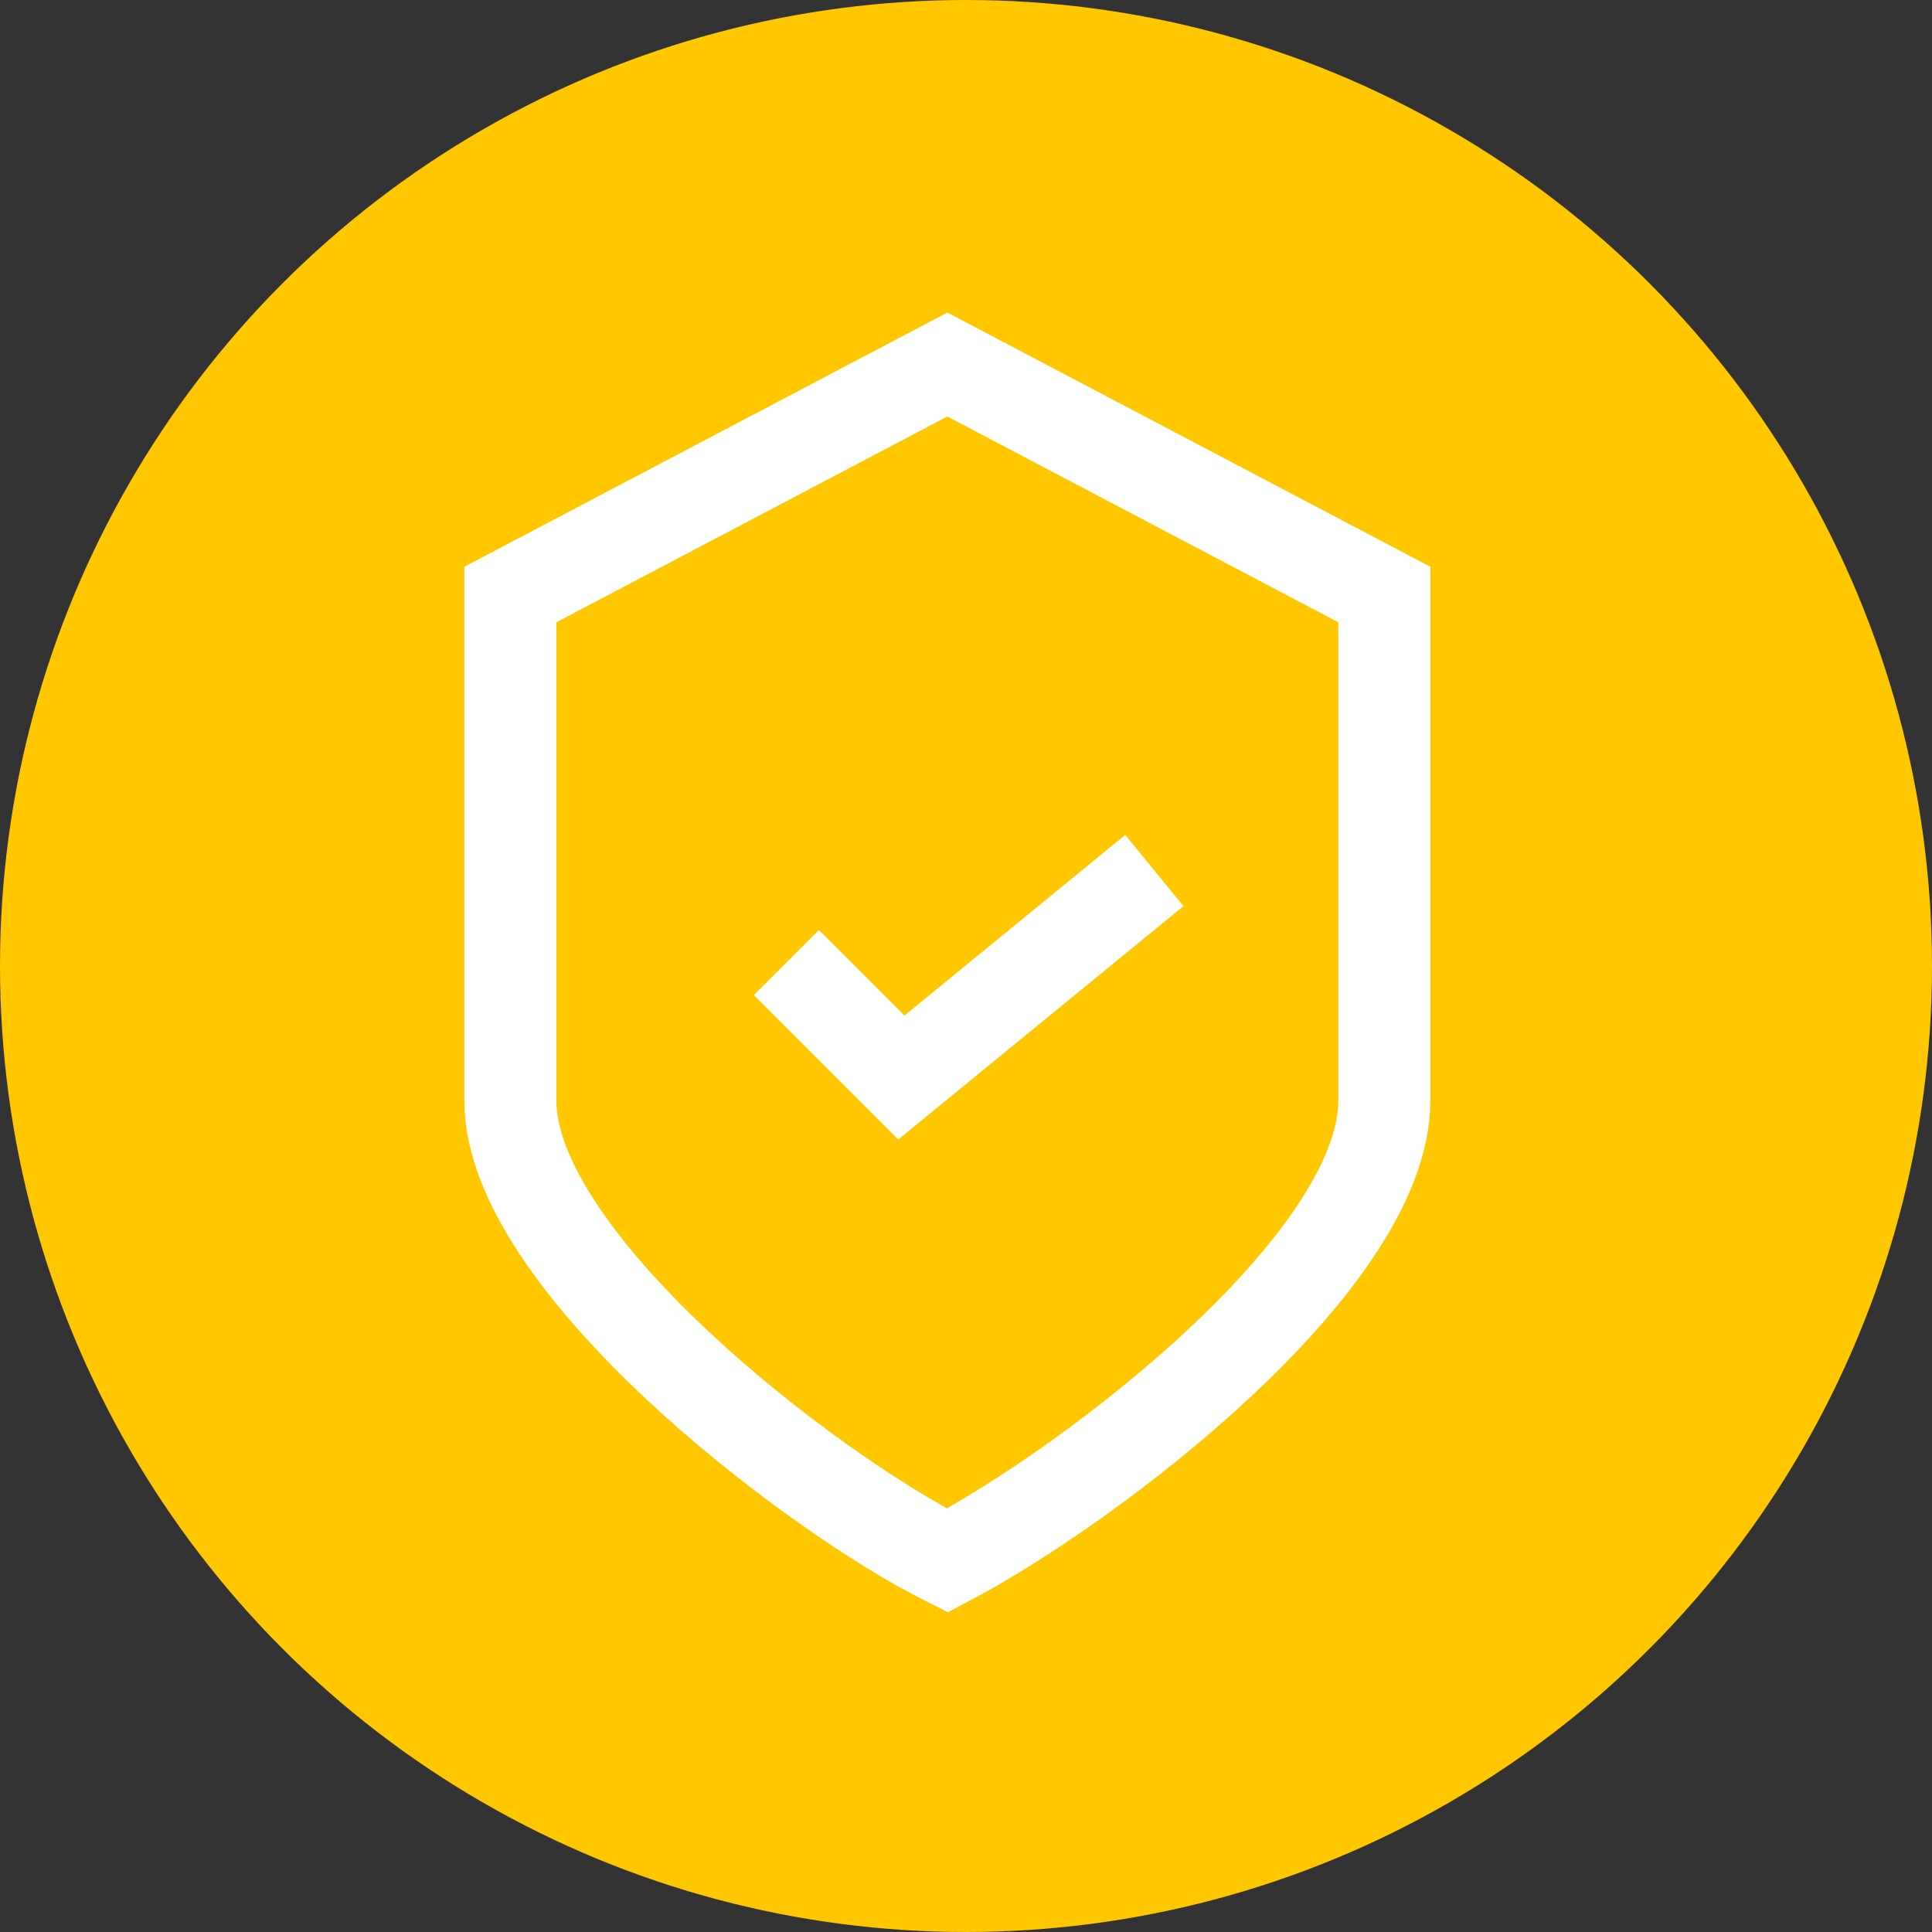 <svg width="84" height="84" viewBox="0 0 84 84" fill="none" xmlns="http://www.w3.org/2000/svg">
<rect x="0" y="0" width="84" height="84" fill="#333333" stroke="none"/>
<circle cx="42" cy="42" r="42" fill="#FFC700"/>
<path d="M22.189 25.849L41.189 15.849L60.189 25.849V47.849C60.189 54.849 47.522 64.516 41.189 67.849C35.189 64.849 22.189 54.849 22.189 47.849V25.849Z" stroke="white" stroke-width="4"/>
<path d="M34.189 41.849L39.189 46.849L50.189 37.849" stroke="white" stroke-width="4"/>
</svg>

